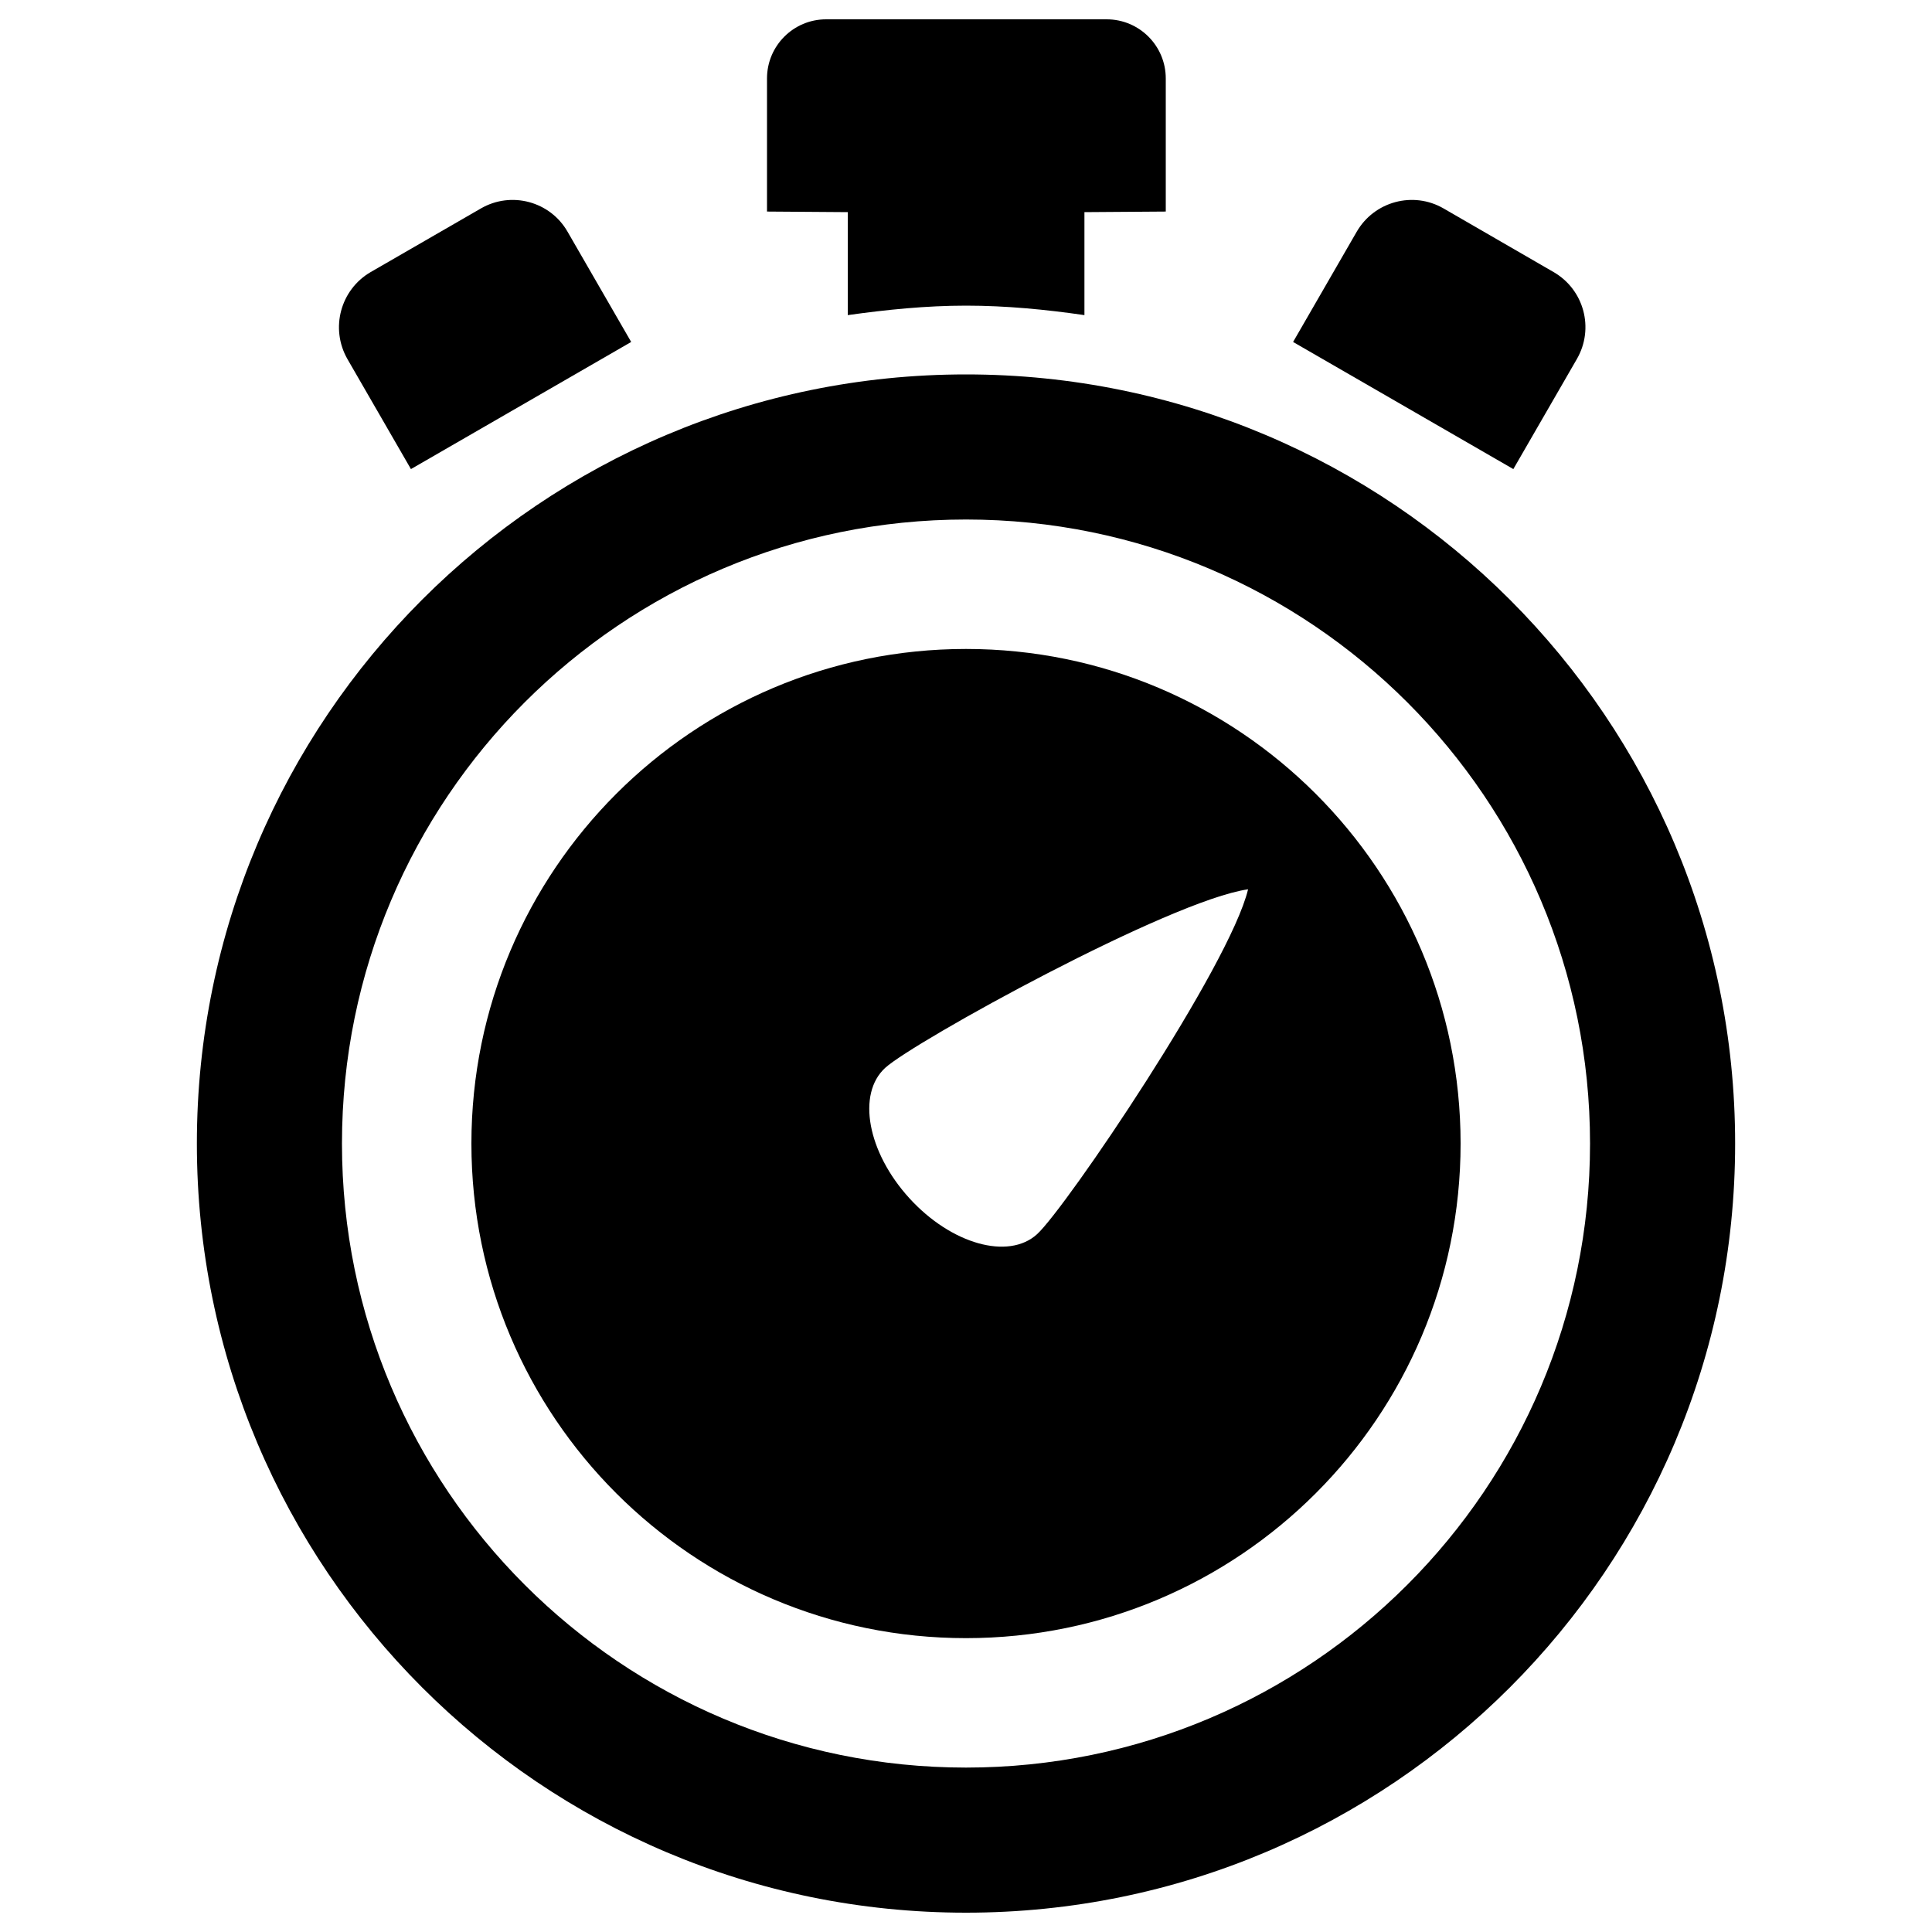<?xml version="1.0" encoding="utf-8"?>
<!-- Svg Vector Icons : http://www.onlinewebfonts.com/icon -->
<!DOCTYPE svg PUBLIC "-//W3C//DTD SVG 1.1//EN" "http://www.w3.org/Graphics/SVG/1.1/DTD/svg11.dtd">
<svg version="1.1" xmlns="http://www.w3.org/2000/svg" xmlns:xlink="http://www.w3.org/1999/xlink" x="0px" y="0px" viewBox="0 0 1000 1000" enable-background="new 0 0 1000 1000" xml:space="preserve">
<g><g><path d="M747.2,107.9c-15.7-9.1-35.9-3.7-45,12.1l-32.9,57l114,65.8l32.9-57c9.1-15.8,3.7-35.9-12.1-45L747.2,107.9z"/><path d="M248.9,107.9l-57,32.9c-15.7,9.1-21.1,29.2-12.1,45l32.9,57l114-65.8l-32.9-57C284.8,104.2,264.6,98.8,248.9,107.9z"/><path d="M500,158.2c20.8,0,41.2,2,61.3,4.9v-53.3l42.1-0.3V40.6c0-16.9-13.7-30.6-30.6-30.6H427.6C410.7,10,397,23.7,397,40.6v68.9l41.8,0.3v53.3C458.8,160.3,479.2,158.2,500,158.2z"/><path d="M500,335.9c-141.4,0-256,114.6-256,256c0,141.4,114.6,256,256,256c141.4,0,256-114.6,256-256C756,450.5,641.4,335.9,500,335.9z M536.8,638.8c-14.8,13.5-44.4,5.2-66.1-18.6c-21.7-23.8-27.3-54-12.5-67.5c14.8-13.5,147.3-86.6,187.8-92.4C636.5,500,551.6,625.3,536.8,638.8z"/><path d="M500,193.8c-219.9,0-398.1,178.2-398.1,398.1C101.9,811.8,280.1,990,500,990c219.9,0,398.1-178.2,398.1-398.1C898.1,372,719.9,193.8,500,193.8z M500,914.9c-178.4,0-323-144.6-323-323s144.6-323,323-323c178.4,0,323,144.6,323,323C823,770.3,678.4,914.9,500,914.9z"/></g><g></g><g></g><g></g><g></g><g></g><g></g><g></g><g></g><g></g><g></g><g></g><g></g><g></g><g></g><g></g></g>
</svg>